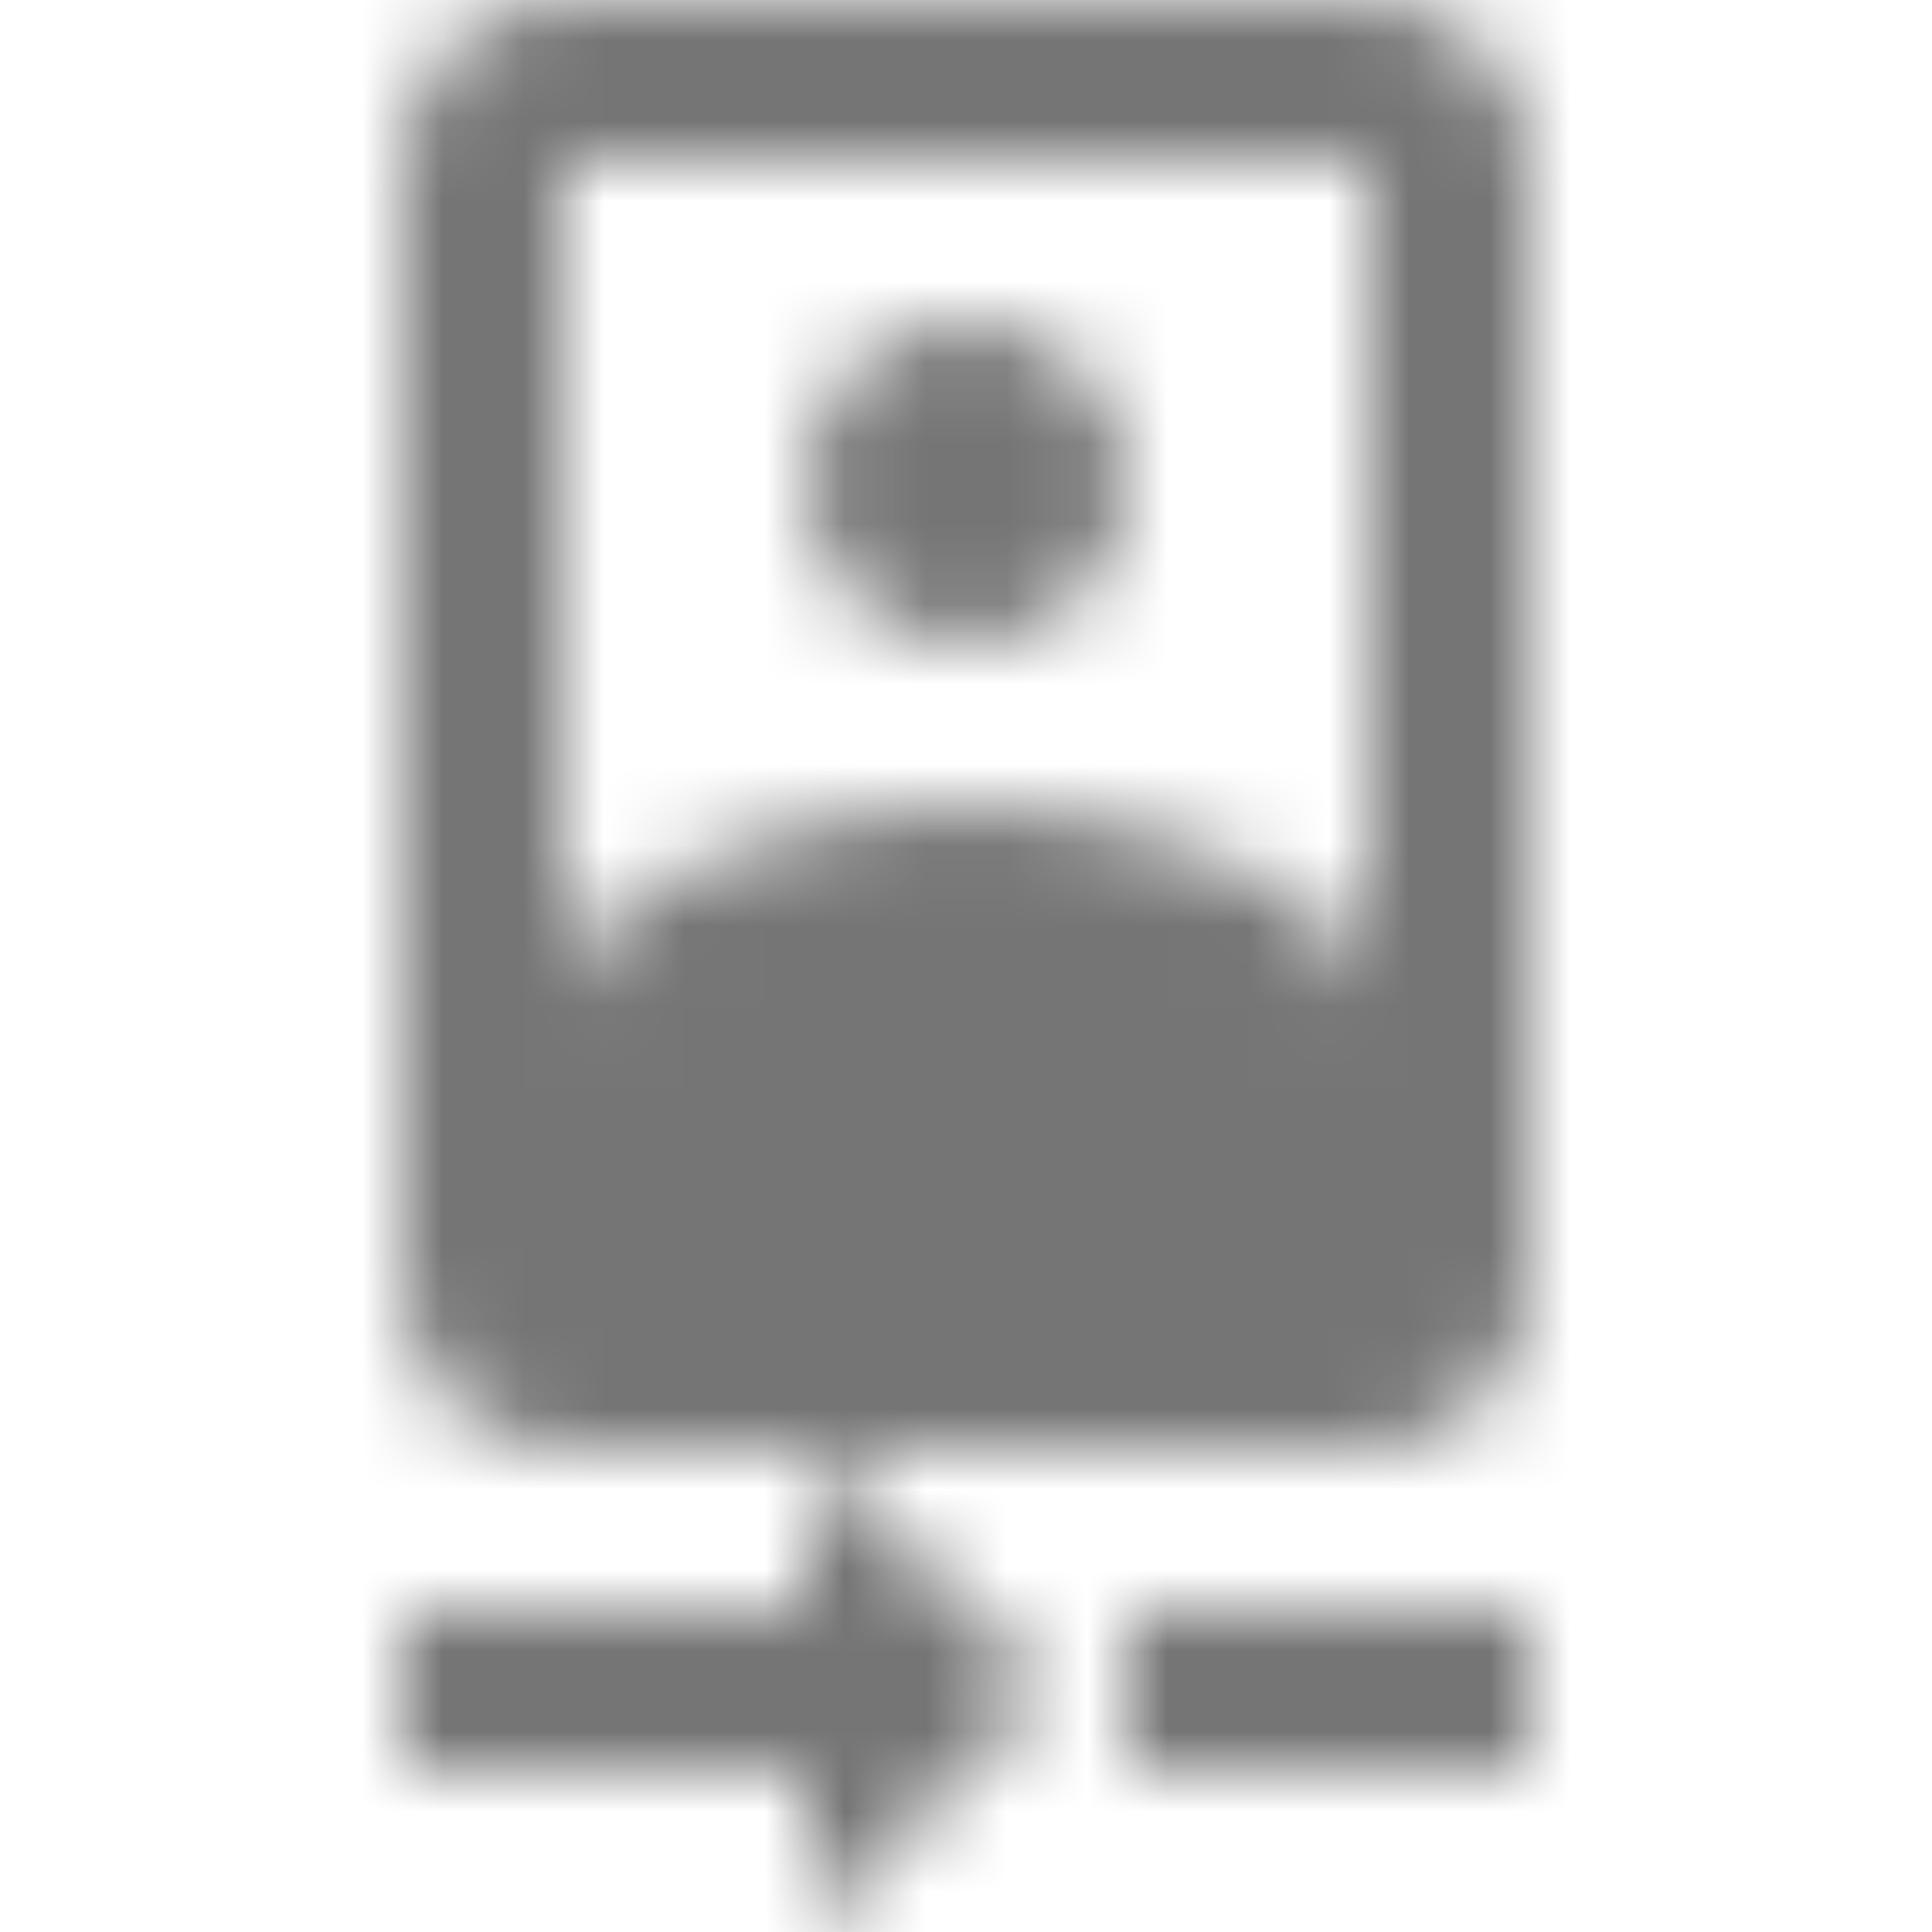 <?xml version="1.0" encoding="UTF-8"?>
<svg width="24px" height="24px" viewBox="0 0 24 24" version="1.1" xmlns="http://www.w3.org/2000/svg" xmlns:xlink="http://www.w3.org/1999/xlink">
    <!-- Generator: Sketch 50 (54983) - http://www.bohemiancoding.com/sketch -->
    <title>icon/image/camera_front_24px</title>
    <desc>Created with Sketch.</desc>
    <defs>
        <path d="M10,20 L5,20 L5,22 L10,22 L10,24 L13,21 L10,18 L10,20 Z M14,20 L14,22 L19,22 L19,20 L14,20 Z M12,8 C13.1,8 14,7.1 14,6 C14,4.9 13.1,4 12,4 C10.9,4 10.01,4.9 10.01,6 C10.01,7.1 10.9,8 12,8 Z M17,0 L7,0 C5.9,0 5,0.9 5,2 L5,16 C5,17.1 5.9,18 7,18 L17,18 C18.1,18 19,17.1 19,16 L19,2 C19,0.9 18.1,0 17,0 Z M7,2 L17,2 L17,12.5 C17,10.83 13.67,10 12,10 C10.33,10 7,10.83 7,12.5 L7,2 Z" id="path-1"></path>
    </defs>
    <g id="icon/image/camera_front_24px" stroke="none" stroke-width="1" fill="none" fill-rule="evenodd">
        <mask id="mask-2" fill="white">
            <use xlink:href="#path-1"></use>
        </mask>
        <g fill-rule="nonzero"></g>
        <g id="✱-/-Color-/-Icons-/-Black-/-Inactive" mask="url(#mask-2)" fill="#000000" fill-opacity="0.54">
            <rect id="Rectangle" x="0" y="0" width="24" height="24"></rect>
        </g>
    </g>
</svg>